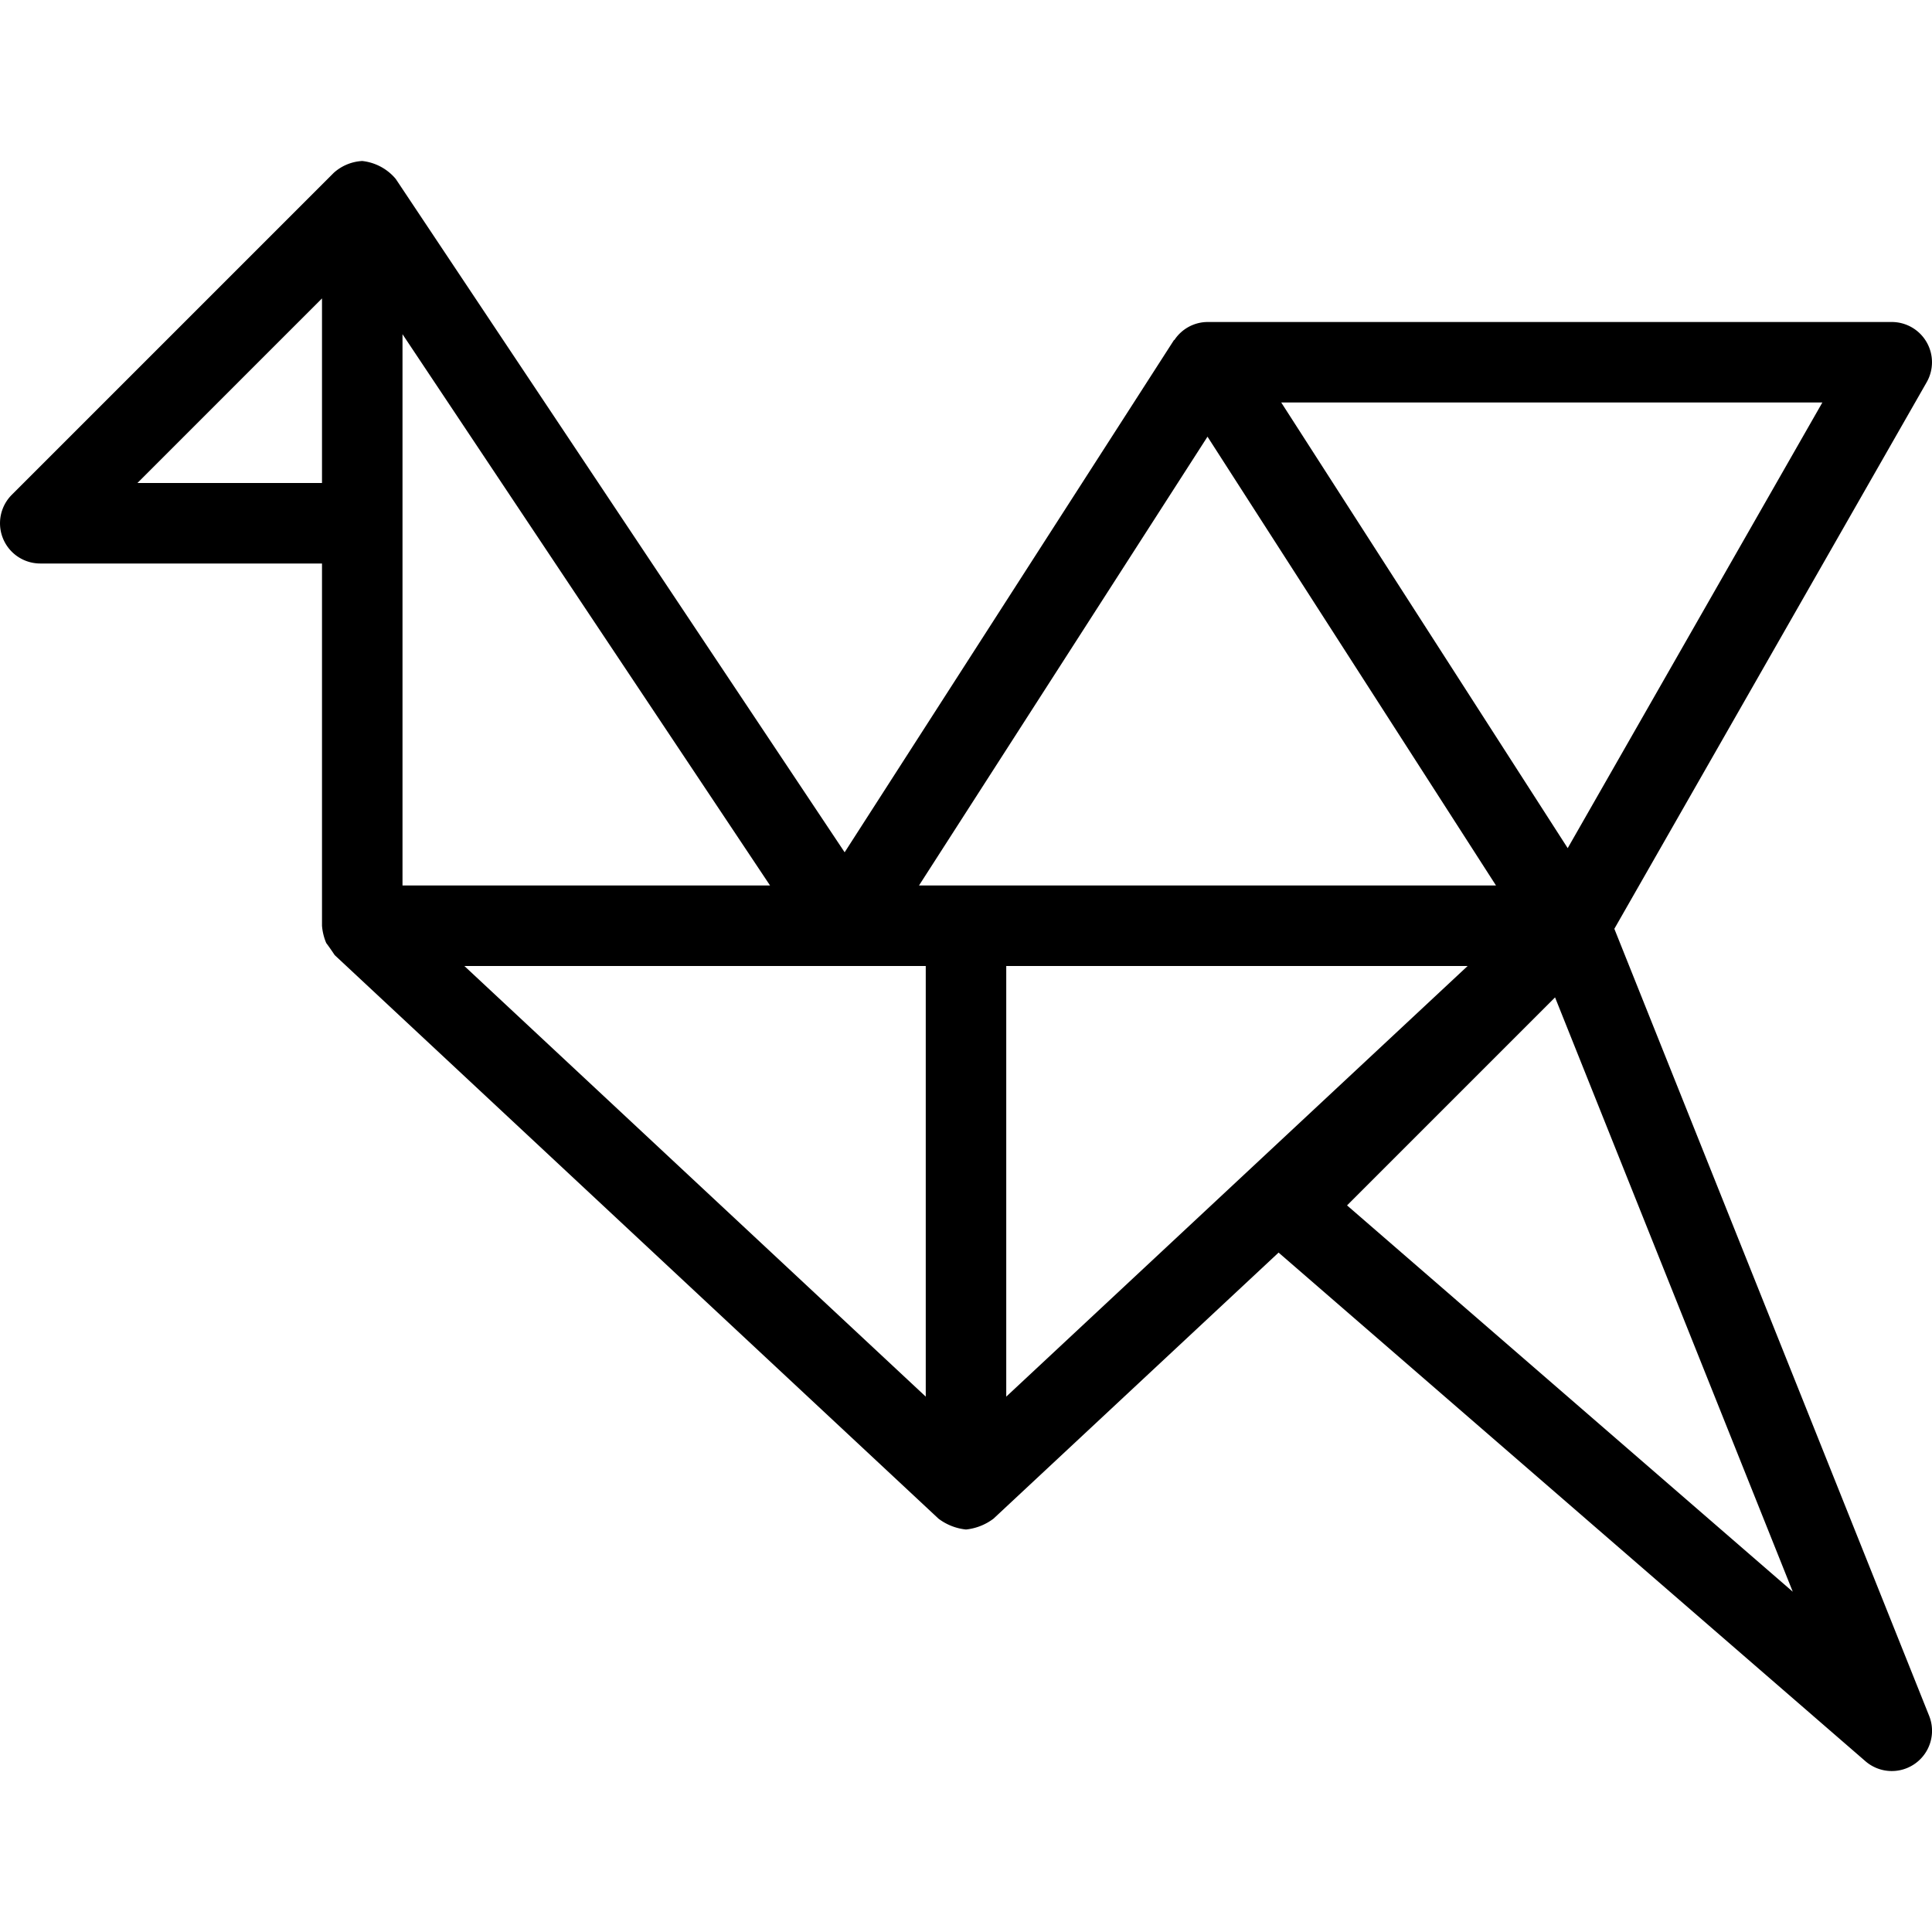 <svg height='100px' width='100px'  fill="#000000" xmlns="http://www.w3.org/2000/svg" viewBox="0 0 48 48" x="0px" y="0px"><title>15-origami</title><g data-name="15-origami"><path d="M40.108,23.076,47.868,9.496A1.0 1,0,0,0,47,8H30a.994.994,0,0,0-.817.439c-.006.009-.018.011-.023.021L20.985,21.175,9.832,4.445A1.265,1.265,0,0,0,9,4a1.15,1.15,0,0,0-.707.293l-8,8A1.0 1,0,0,0,1,14H8v9a1.374,1.374,0,0,0,.105.429c.102.135.207.297.212.302l15,14A1.362,1.362,0,0,0,24,38a1.363,1.363,0,0,0,.683-.269l7.083-6.611L46.345,43.756a1,1,0,0,0,1.584-1.127ZM8,12H3.414L8,7.414Zm37.276-2L38.949,21.072,31.832,10ZM10,13V8.303L19.132,22H10ZM23,34.699,11.537,24H23ZM22.832,22,30,10.849,37.168,22ZM25,34.699V24H36.463Zm8.467-4.751,5.168-5.168L44.541,39.546Z"></path></g></svg>
